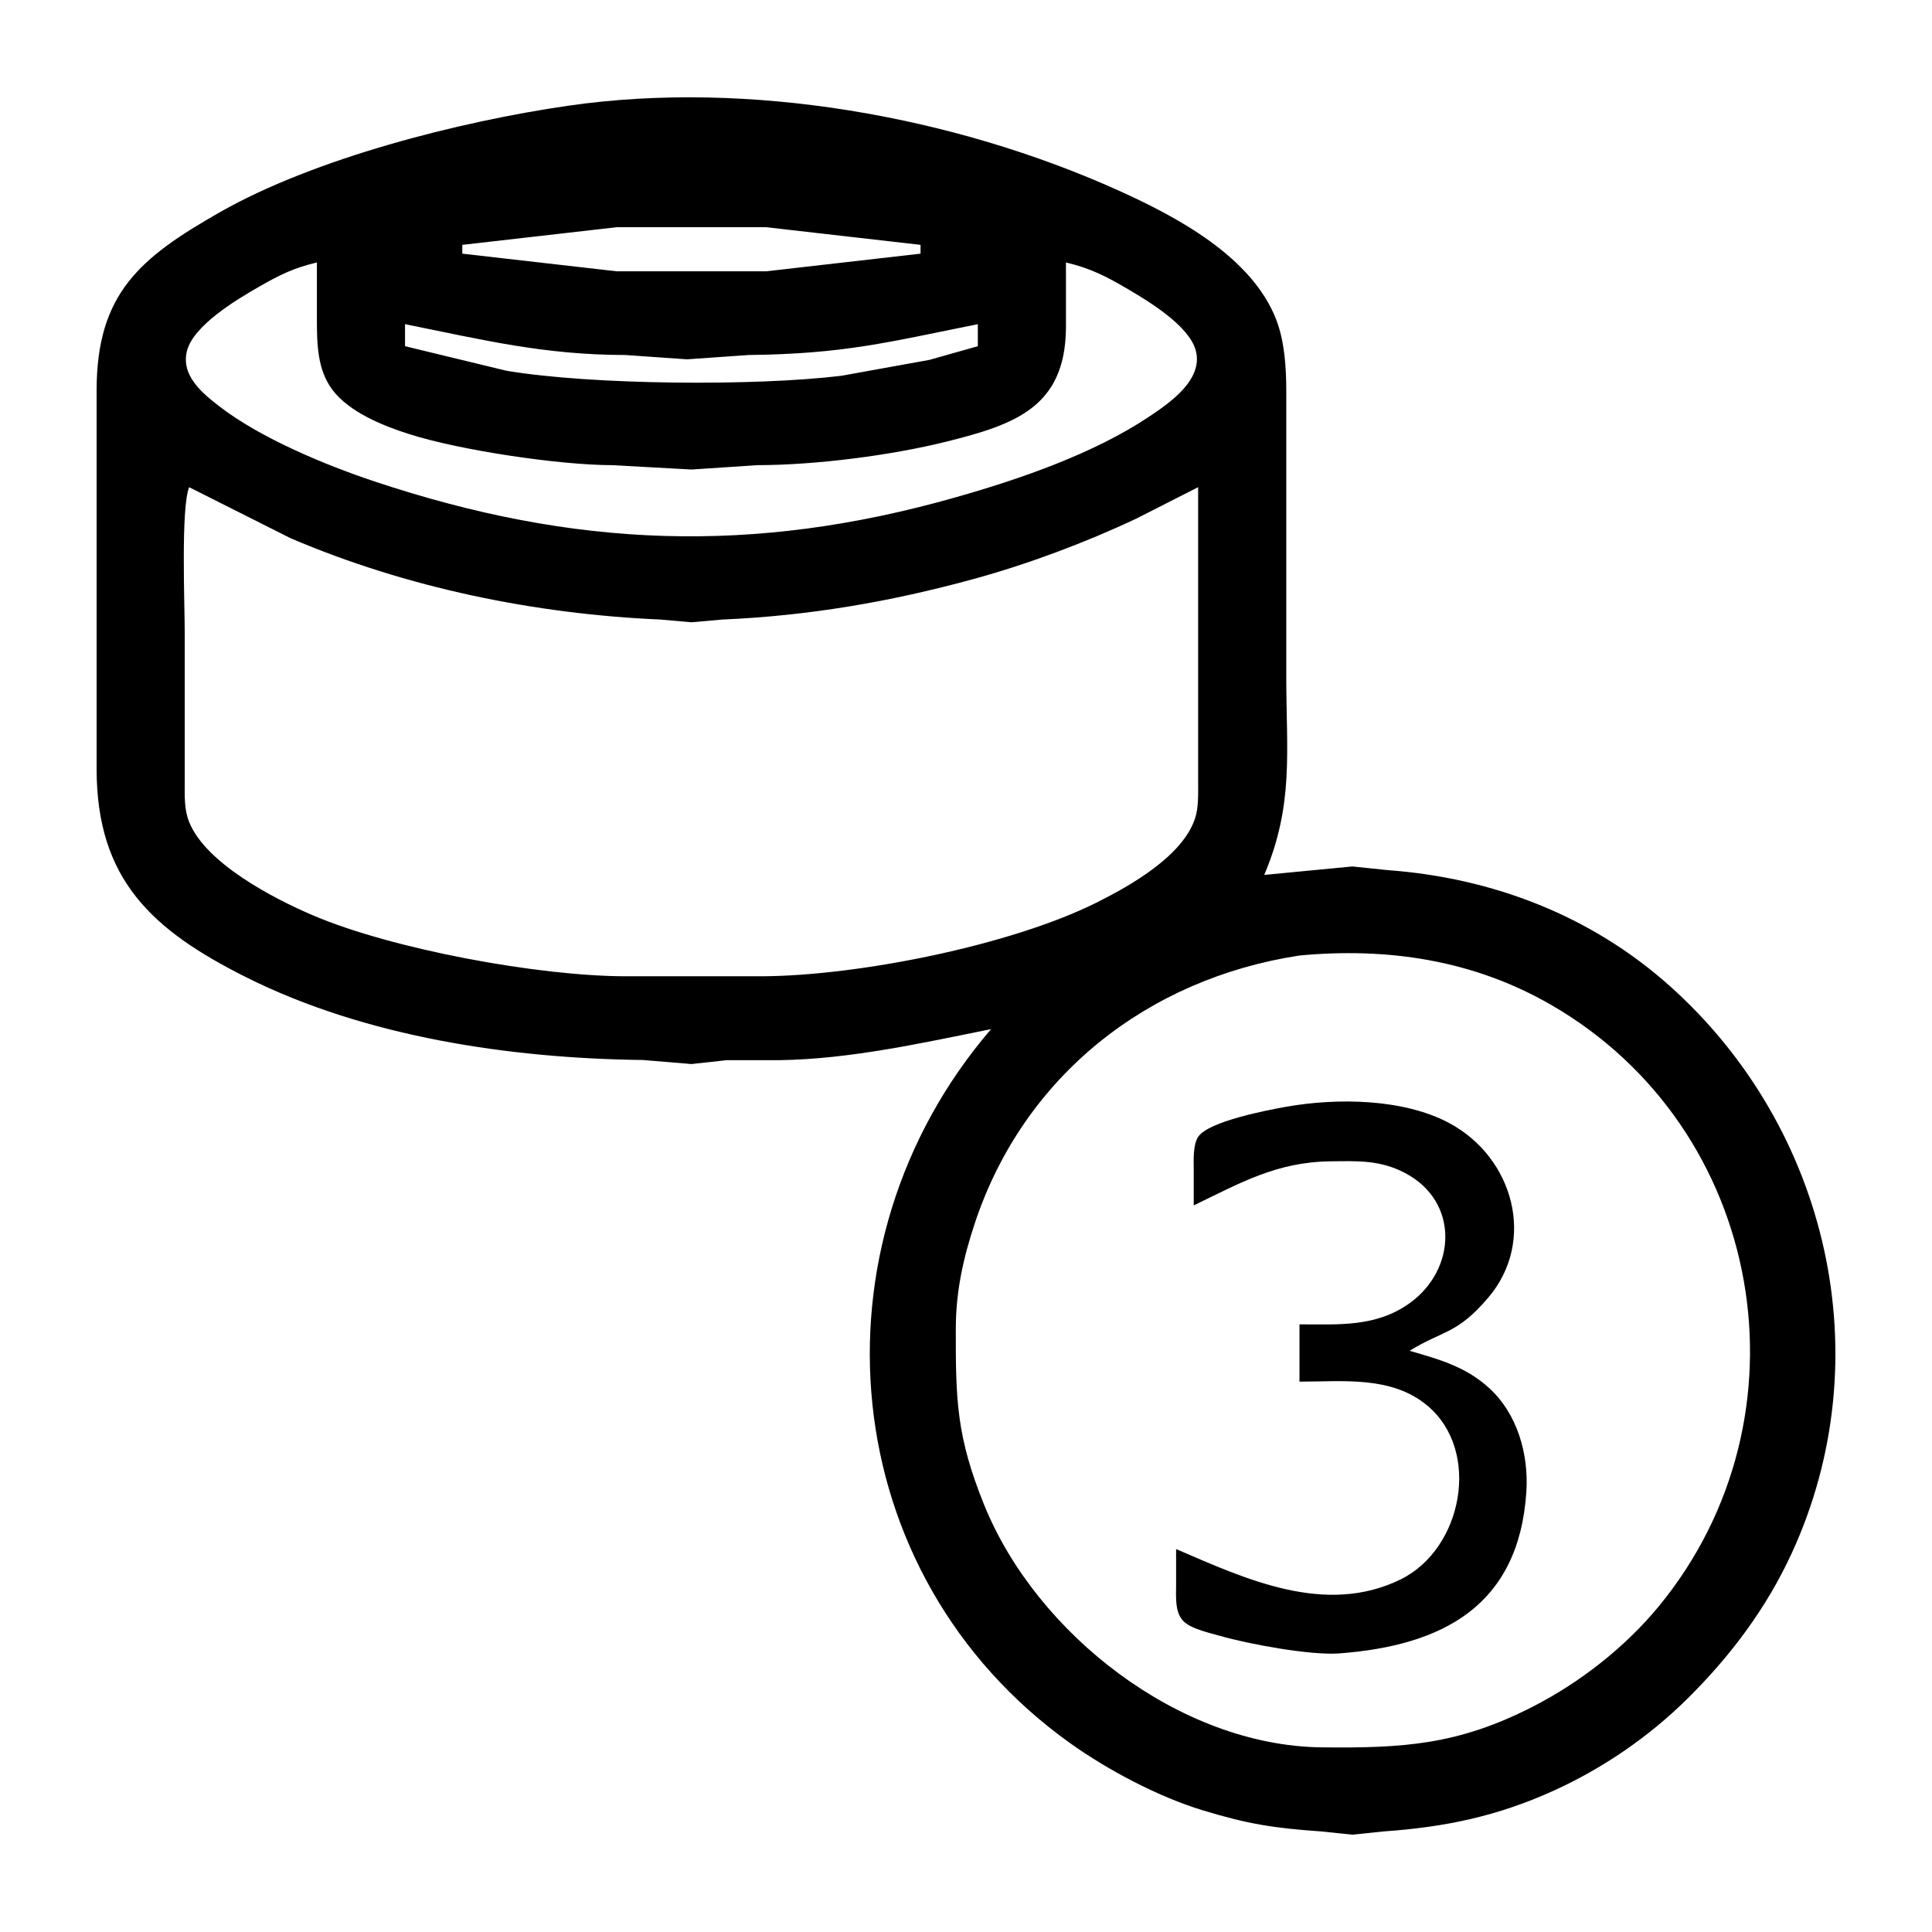 <?xml version="1.0" encoding="UTF-8" standalone="no"?>
<svg
   xmlns:dc="http://purl.org/dc/elements/1.1/"
   xmlns:cc="http://creativecommons.org/ns#"
   xmlns:rdf="http://www.w3.org/1999/02/22-rdf-syntax-ns#"
   xmlns:svg="http://www.w3.org/2000/svg"
   xmlns="http://www.w3.org/2000/svg"
   xmlns:sodipodi="http://sodipodi.sourceforge.net/DTD/sodipodi-0.dtd"
   xmlns:inkscape="http://www.inkscape.org/namespaces/inkscape"
   width="100"
   height="100"
   viewBox="0 0 333.333 333.333"
   id="svg2"
   version="1.1"
   inkscape:version="0.91 r13725"
   sodipodi:docname="3trap.svg">
  <defs
     id="defs7" />
  <sodipodi:namedview
     pagecolor="#ffffff"
     bordercolor="#666666"
     borderopacity="1"
     objecttolerance="10"
     gridtolerance="10"
     guidetolerance="10"
     inkscape:pageopacity="0"
     inkscape:pageshadow="2"
     inkscape:window-width="1218"
     inkscape:window-height="697"
     id="namedview5"
     showgrid="false"
     units="px"
     inkscape:zoom="1.5733302"
     inkscape:cx="75.000148"
     inkscape:cy="75.000148"
     inkscape:window-x="54"
     inkscape:window-y="-8"
     inkscape:window-maximized="1"
     inkscape:current-layer="svg2" />
  <path
     id="Selection #18"
     d="m 134.499,182.914 c 0,0 -9.122,0 -9.122,0 0,0 -6.082,0.669 -6.082,0.669 0,0 -8.362,-0.699 -8.362,-0.699 -22.806,-0.266 -47.832,-3.961 -68.419,-14.254 -16.329,-8.172 -25.817,-16.915 -25.847,-35.92 0,0 0,-65.378 0,-65.378 0.023,-16.702 7.488,-22.875 21.286,-30.728 16.352,-9.305 41.386,-15.653 60.056,-18.359 31.07,-4.508 66.465,1.756 95.026,14.649 10.027,4.523 22.989,11.426 27.162,22.274 1.437,3.733 1.718,8.203 1.726,12.163 0,0 0,49.413 0,49.413 0,12.87 1.361,22.023 -3.801,34.209 0,0 15.204,-1.46 15.204,-1.46 0,0 6.082,0.631 6.082,0.631 18.04,1.323 35.038,7.807 48.653,19.963 27.474,24.54 36.589,64.253 21.05,97.938 -4.394,9.525 -10.582,17.743 -18.009,25.087 -6.583,6.5 -14.391,11.874 -22.806,15.729 -9.837,4.508 -18.952,6.401 -29.648,7.146 0,0 -5.321,0.555 -5.321,0.555 0,0 -5.321,-0.555 -5.321,-0.555 -8.149,-0.57 -12.635,-1.254 -20.526,-3.657 -7.632,-2.326 -16.322,-6.918 -22.806,-11.548 -40.724,-29.055 -45.795,-85.843 -13.684,-123.222 -11.89,2.387 -24.319,5.177 -36.49,5.352 z M 132.218,39.204 c 0,0 -25.847,0 -25.847,0 0,0 -26.607,3.041 -26.607,3.041 0,0 0,1.52 0,1.52 0,0 26.607,3.041 26.607,3.041 0,0 25.847,0 25.847,0 0,0 26.607,-3.041 26.607,-3.041 0,0 0,-1.52 0,-1.52 0,0 -26.607,-3.041 -26.607,-3.041 z M 44.794,49.414 c -3.831,2.189 -11.35,6.652 -12.521,11.076 -1.14,4.295 2.684,7.397 5.679,9.7 7.093,5.435 18.093,10.012 26.607,12.855 34.483,11.494 65.332,12.711 100.347,2.752 11.107,-3.155 23.833,-7.526 33.449,-13.973 3.55,-2.379 9.282,-6.348 7.959,-11.335 -1.133,-4.272 -8.089,-8.484 -11.76,-10.635 -3.725,-2.182 -6.409,-3.573 -10.643,-4.569 0,0 0,11.403 0,11.403 -0.16,13.585 -8.864,16.565 -20.526,19.484 -9.715,2.425 -22.685,4.067 -32.689,4.082 0,0 -11.403,0.753 -11.403,0.753 0,0 -13.684,-0.753 -13.684,-0.753 -9.183,-0.015 -26.212,-2.562 -34.97,-5.344 -4.508,-1.429 -10.324,-3.763 -13.25,-7.61 -2.646,-3.482 -2.706,-7.959 -2.714,-12.133 0,0 0,-9.883 0,-9.883 -3.953,0.927 -6.371,2.121 -9.883,4.128 z M 129.177,61.25 c 0,0 -10.643,0.745 -10.643,0.745 0,0 -10.643,-0.745 -10.643,-0.745 -14.102,-0.023 -24.479,-2.6 -38.01,-5.321 0,0 0,3.801 0,3.801 0,0 17.485,4.234 17.485,4.234 14.74,2.471 42.891,2.676 57.776,0.874 0,0 15.204,-2.744 15.204,-2.744 0,0 8.362,-2.364 8.362,-2.364 0,0 0,-3.801 0,-3.801 -15.615,3.14 -23.118,5.131 -39.531,5.321 z m -97.307,47.893 c 0,0 0,25.847 0,25.847 0,2.303 -0.114,4.668 0.768,6.842 2.874,7.108 14.452,13.136 21.278,16.063 13.745,5.884 38.991,10.521 53.975,10.544 0,0 23.566,0 23.566,0 16.611,-0.076 42.952,-5.321 57.776,-12.733 5.831,-2.919 14.938,-8.066 16.991,-14.634 0.578,-1.832 0.494,-4.158 0.494,-6.082 0,0 0,-50.934 0,-50.934 0,0 -10.643,5.405 -10.643,5.405 -8.773,4.151 -18.77,7.883 -28.128,10.445 -14.36,3.93 -28.477,6.348 -43.332,6.986 0,0 -5.321,0.471 -5.321,0.471 0,0 -5.321,-0.471 -5.321,-0.471 -21.651,-0.935 -43.849,-5.481 -63.857,-14.041 0,0 -17.485,-8.796 -17.485,-8.796 -1.437,3.619 -0.76,20.1 -0.76,25.087 z M 168.199,211.011 c -2.022,6.074 -3.284,11.829 -3.292,18.245 -0.023,12.331 0.122,18.602 4.903,30.408 9.001,22.221 33.7,41.523 58.194,41.811 14.079,0.16 23.566,-0.411 36.49,-7.04 8.127,-4.166 15.888,-10.232 21.696,-17.287 26.965,-32.765 18.359,-82.513 -18.655,-103.822 -13.38,-7.701 -28.105,-9.898 -43.332,-8.469 -26.182,3.999 -47.536,20.731 -56.004,46.152 z m 37.76,-9.122 c 0,-1.68 -0.167,-4.341 0.775,-5.762 1.764,-2.653 11.905,-4.592 15.189,-5.177 8.689,-1.536 20.191,-1.437 28.128,2.82 11.069,5.937 15.09,20.328 6.682,30.165 -5.413,6.325 -7.67,5.504 -13.524,9.122 5.055,1.475 9.548,2.676 13.615,6.333 4.957,4.455 6.948,11.472 6.523,17.994 -1.285,19.674 -14.436,26.546 -32.301,27.884 -4.941,0.365 -15.599,-1.604 -20.526,-3.018 -1.832,-0.525 -5.086,-1.224 -6.386,-2.592 -1.482,-1.551 -1.209,-4.303 -1.216,-6.31 0,0 0,-6.082 0,-6.082 11.973,5.154 25.771,11.616 38.771,5.215 10.658,-5.245 13.942,-22.198 4.531,-30.005 -6.18,-5.131 -14.55,-4.098 -22.016,-4.098 0,0 0,-9.883 0,-9.883 6.705,0 13.19,0.517 18.998,-3.649 8.119,-5.823 8.568,-17.538 -0.753,-22.449 -4.341,-2.288 -8.203,-2.083 -12.924,-2.03 -9.29,0.114 -15.554,3.748 -23.566,7.602 0,0 0,-6.082 0,-6.082 z"
     inkscape:connector-curvature="0"
     style="fill:#000000;fill-opacity:1;stroke:none;stroke-width:1" />
</svg>
